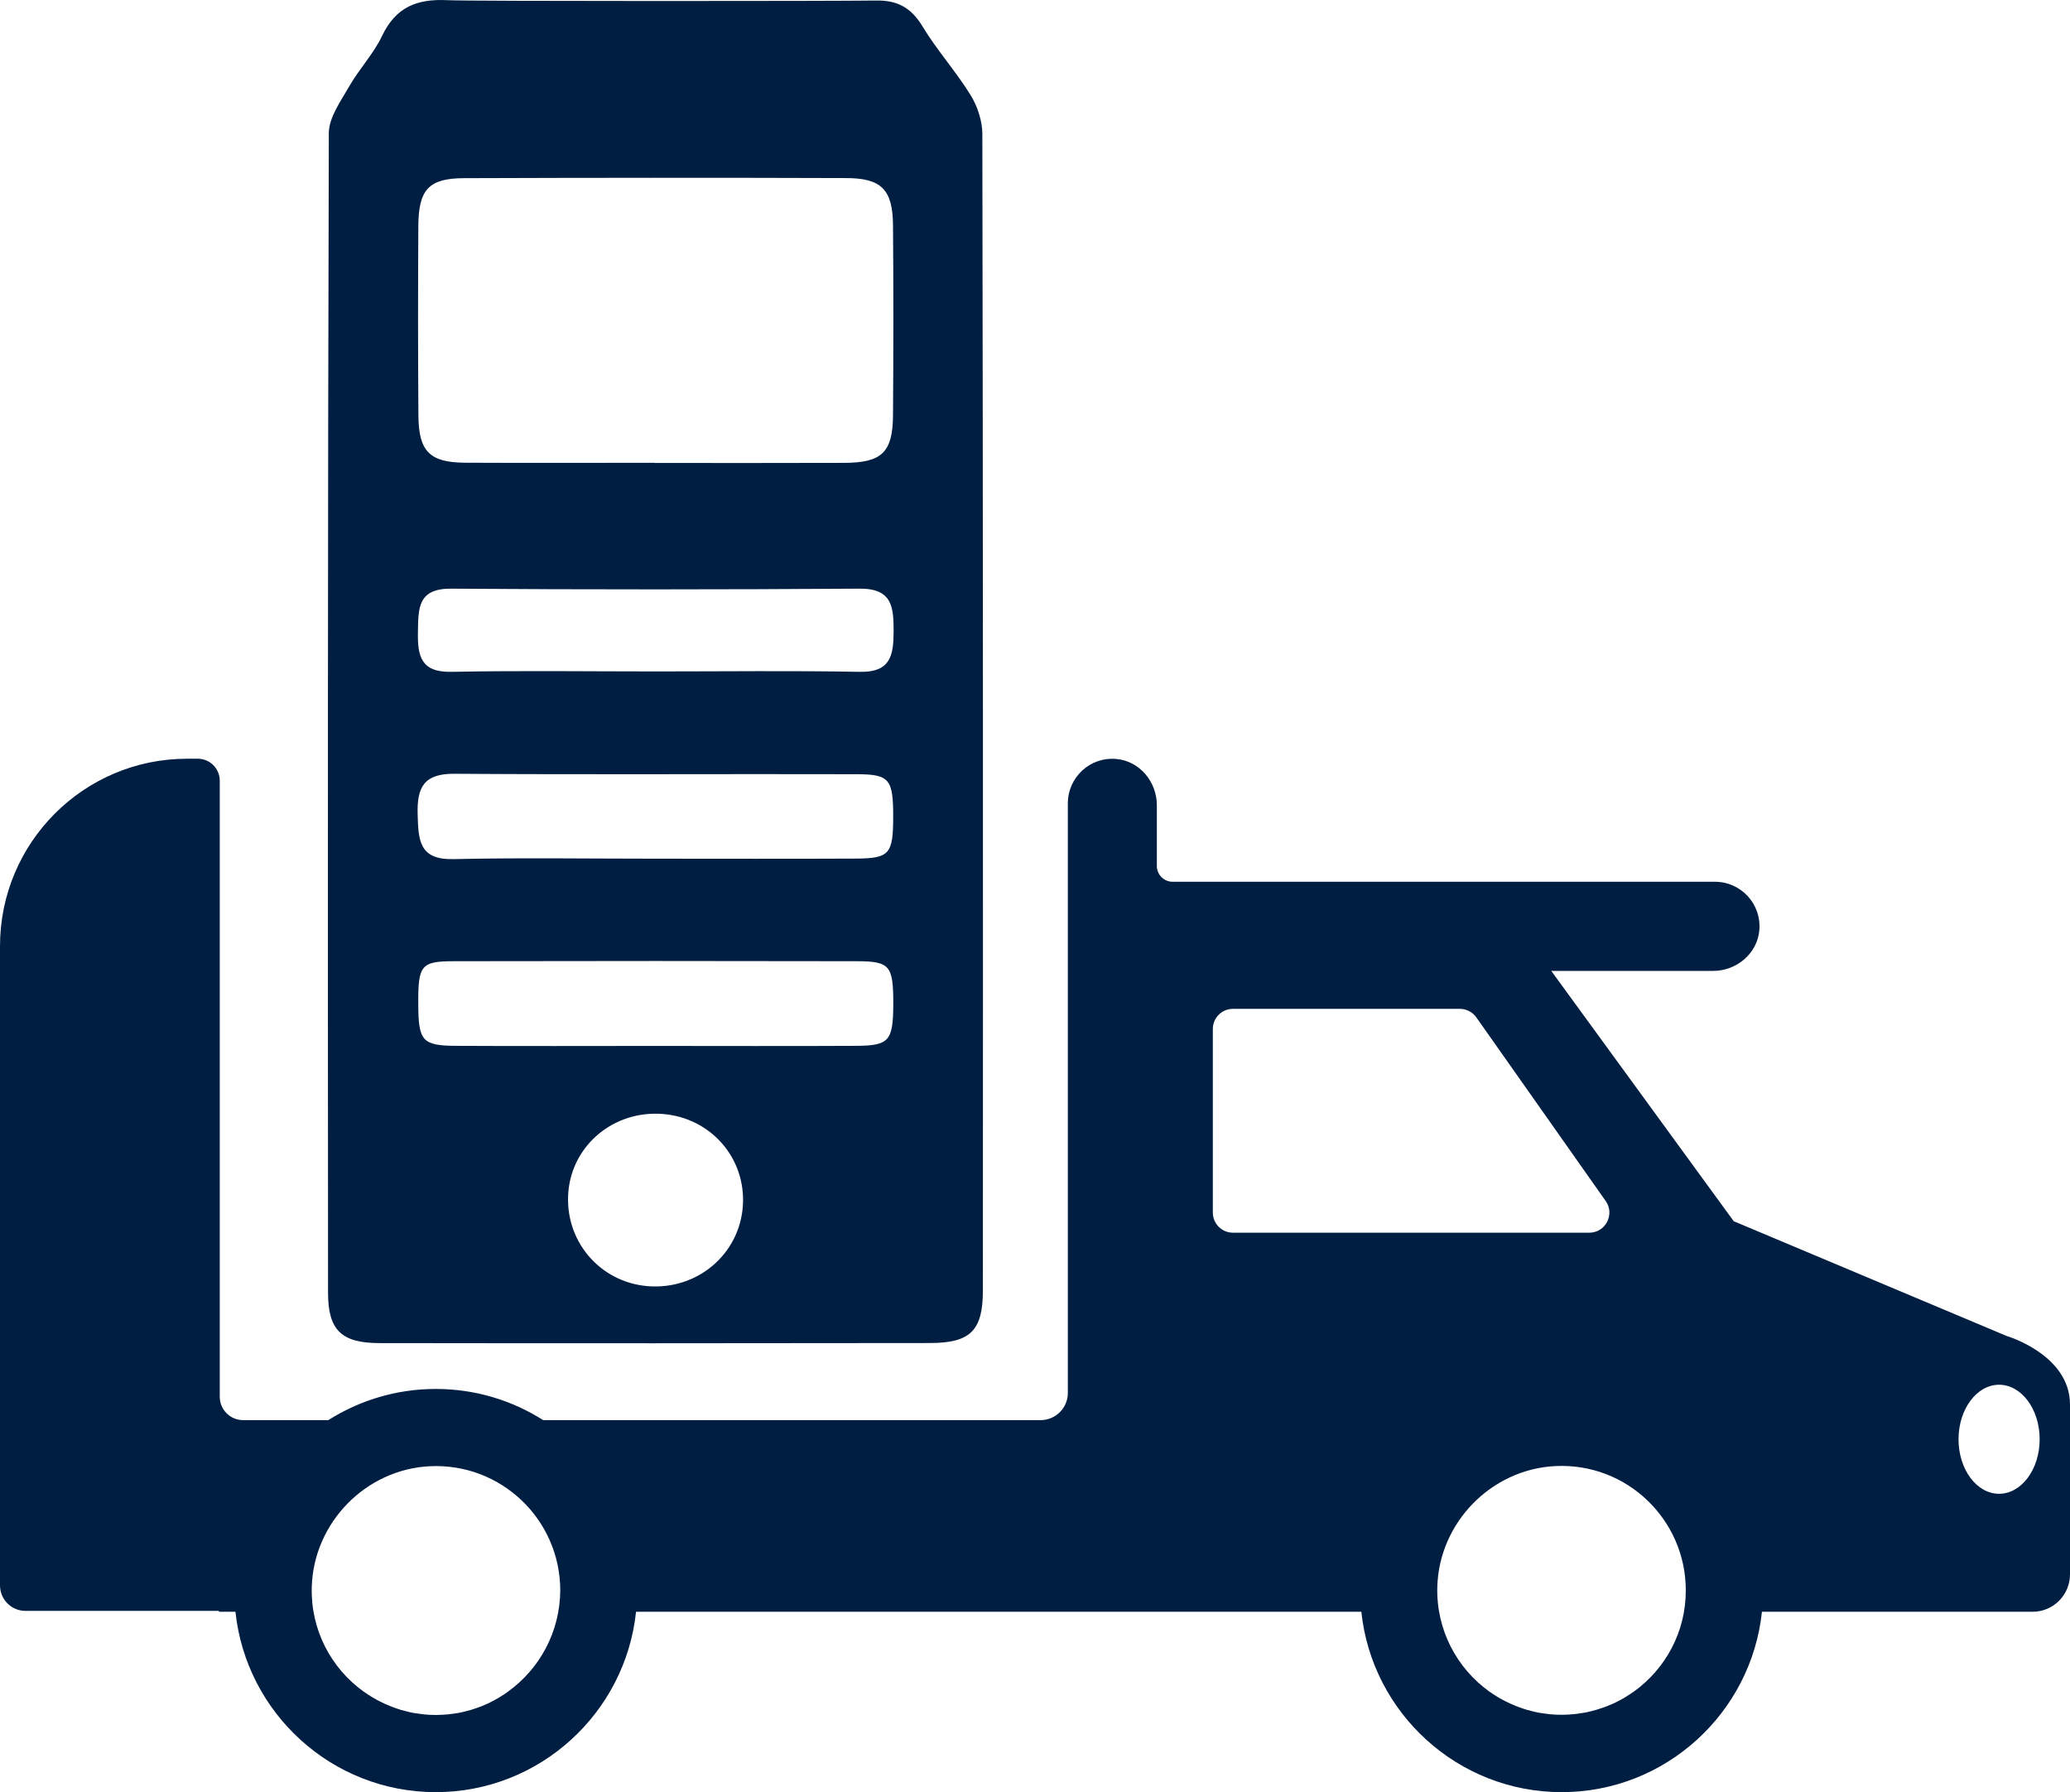 <svg width="67" height="58" viewBox="0 0 67 58" fill="none" xmlns="http://www.w3.org/2000/svg">
<path d="M31.796 4.343C31.796 3.918 31.641 3.443 31.416 3.079C30.941 2.309 30.325 1.626 29.856 0.85C29.49 0.245 29.04 0.003 28.349 0.017C27.253 0.036 15.264 0.044 14.481 0.006C13.488 -0.044 12.808 0.233 12.364 1.167C12.089 1.745 11.626 2.231 11.306 2.79C11.032 3.271 10.646 3.799 10.643 4.307C10.607 16.817 10.61 29.329 10.618 41.839C10.618 43.051 11.054 43.467 12.286 43.467C18.228 43.476 24.167 43.473 30.109 43.465C31.402 43.462 31.813 43.065 31.813 41.772C31.818 29.299 31.818 16.82 31.796 4.343ZM13.54 7.314C13.549 6.127 13.879 5.769 15.028 5.766C19.149 5.752 23.268 5.749 27.389 5.763C28.535 5.766 28.896 6.138 28.904 7.297C28.921 9.342 28.918 11.39 28.904 13.435C28.896 14.644 28.543 14.977 27.317 14.98C25.274 14.988 23.229 14.983 21.186 14.983C21.186 14.98 21.186 14.98 21.186 14.977C19.144 14.977 17.098 14.986 15.056 14.975C13.912 14.969 13.552 14.613 13.543 13.454C13.527 11.407 13.529 9.361 13.54 7.314ZM21.117 41.633C19.532 41.586 18.314 40.272 18.389 38.682C18.458 37.157 19.754 35.99 21.32 36.045C22.882 36.098 24.081 37.349 24.05 38.888C24.02 40.458 22.715 41.681 21.117 41.633ZM27.689 33.847C25.518 33.859 23.348 33.85 21.181 33.85C19.044 33.85 16.907 33.859 14.77 33.847C13.668 33.842 13.543 33.692 13.538 32.5C13.532 31.235 13.621 31.108 14.706 31.108C19.047 31.099 23.384 31.099 27.725 31.108C28.81 31.11 28.913 31.252 28.913 32.489C28.907 33.692 28.788 33.842 27.689 33.847ZM27.689 27.787C25.518 27.798 23.348 27.79 21.178 27.79C19.008 27.79 16.837 27.756 14.67 27.804C13.554 27.829 13.543 27.176 13.518 26.353C13.493 25.475 13.724 25.036 14.703 25.042C19.044 25.072 23.381 25.044 27.722 25.056C28.796 25.058 28.91 25.214 28.91 26.437C28.907 27.64 28.796 27.782 27.689 27.787ZM27.83 21.743C25.627 21.702 23.423 21.73 21.222 21.73C19.019 21.73 16.815 21.699 14.614 21.743C13.627 21.763 13.513 21.238 13.527 20.454C13.54 19.687 13.518 19.043 14.606 19.051C19.013 19.084 23.418 19.081 27.825 19.051C28.887 19.043 28.924 19.654 28.924 20.44C28.921 21.218 28.821 21.763 27.83 21.743Z" fill="#001E42"/>
<path d="M64.949 43.237L56.115 39.522L50.21 31.422H55.447C56.199 31.422 56.87 30.872 56.943 30.121C57.026 29.26 56.351 28.537 55.508 28.537H37.954C37.674 28.537 37.444 28.309 37.444 28.026V26.061C37.444 25.308 36.894 24.636 36.145 24.564C35.285 24.48 34.563 25.156 34.563 26V45.079C34.563 45.565 34.169 45.96 33.683 45.96H17.581C16.574 45.321 15.383 44.951 14.104 44.951C12.824 44.951 11.634 45.324 10.626 45.96H7.868C7.452 45.96 7.113 45.621 7.113 45.204V25.267C7.113 24.875 6.797 24.555 6.402 24.555H6.056C2.711 24.555 0 27.273 0 30.621V51.306C0 51.765 0.369 52.134 0.827 52.134H7.085V52.162H7.621C7.965 55.438 10.74 58 14.104 58C17.467 58 20.243 55.438 20.587 52.162H44.063C44.407 55.438 47.182 58 50.546 58C53.909 58 56.684 55.438 57.029 52.162H65.79C66.459 52.162 67 51.62 67 50.95V45.457C67 43.837 64.949 43.237 64.949 43.237ZM16.443 54.746C16.438 54.749 16.435 54.755 16.43 54.757C16.352 54.813 16.271 54.866 16.188 54.916C16.163 54.929 16.141 54.946 16.116 54.96C16.044 55.002 15.969 55.041 15.894 55.08C15.858 55.099 15.819 55.116 15.783 55.135C15.713 55.166 15.644 55.196 15.575 55.224C15.527 55.243 15.478 55.26 15.428 55.277C15.364 55.299 15.297 55.321 15.233 55.341C15.175 55.358 15.114 55.371 15.053 55.388C14.995 55.402 14.934 55.419 14.873 55.43C14.798 55.444 14.723 55.455 14.648 55.463C14.598 55.469 14.548 55.48 14.498 55.483C14.379 55.494 14.256 55.499 14.134 55.502C14.126 55.502 14.118 55.502 14.112 55.502C14.104 55.502 14.098 55.502 14.09 55.502C13.968 55.502 13.846 55.496 13.724 55.483C13.674 55.477 13.624 55.469 13.574 55.463C13.499 55.452 13.421 55.444 13.346 55.43C13.285 55.419 13.227 55.402 13.168 55.388C13.107 55.374 13.046 55.358 12.985 55.341C12.919 55.321 12.855 55.299 12.791 55.277C12.741 55.26 12.691 55.241 12.644 55.221C12.575 55.194 12.505 55.163 12.436 55.132C12.397 55.116 12.361 55.096 12.322 55.077C12.247 55.041 12.172 54.999 12.1 54.957C12.075 54.943 12.05 54.927 12.025 54.913C11.945 54.863 11.864 54.813 11.787 54.757C11.781 54.755 11.775 54.749 11.77 54.746C10.721 53.993 10.049 52.751 10.091 51.351C10.155 49.275 11.842 47.552 13.915 47.452C16.224 47.341 18.134 49.186 18.134 51.473C18.125 52.823 17.459 54.015 16.443 54.746ZM39.905 39.894C39.547 39.894 39.256 39.602 39.256 39.244V33.3C39.256 32.942 39.547 32.65 39.905 32.65H47.254C47.465 32.65 47.662 32.753 47.784 32.925L51.972 38.869C52.275 39.299 51.969 39.894 51.442 39.894H39.905ZM52.882 54.746C52.877 54.749 52.874 54.752 52.868 54.755C52.791 54.81 52.708 54.863 52.627 54.913C52.602 54.927 52.58 54.943 52.555 54.957C52.483 54.999 52.408 55.038 52.333 55.077C52.297 55.096 52.258 55.113 52.222 55.13C52.152 55.16 52.083 55.191 52.014 55.218C51.967 55.238 51.916 55.255 51.867 55.271C51.803 55.294 51.736 55.316 51.669 55.335C51.611 55.352 51.55 55.366 51.489 55.383C51.428 55.396 51.37 55.413 51.309 55.424C51.234 55.438 51.159 55.449 51.084 55.458C51.034 55.463 50.984 55.474 50.934 55.477C50.815 55.488 50.693 55.494 50.571 55.496C50.562 55.496 50.554 55.496 50.546 55.496C50.537 55.496 50.532 55.496 50.523 55.496C50.401 55.496 50.279 55.491 50.157 55.477C50.107 55.471 50.057 55.463 50.007 55.458C49.932 55.446 49.855 55.438 49.78 55.424C49.718 55.413 49.66 55.396 49.602 55.383C49.541 55.369 49.48 55.352 49.419 55.335C49.352 55.316 49.288 55.294 49.224 55.271C49.175 55.255 49.125 55.235 49.075 55.216C49.005 55.188 48.936 55.157 48.867 55.127C48.828 55.11 48.789 55.091 48.753 55.071C48.678 55.035 48.606 54.996 48.533 54.955C48.508 54.941 48.484 54.924 48.459 54.91C48.378 54.86 48.298 54.81 48.22 54.755C48.214 54.749 48.209 54.746 48.2 54.741C47.154 53.988 46.48 52.745 46.522 51.345C46.585 49.269 48.273 47.547 50.346 47.447C52.655 47.335 54.564 49.18 54.564 51.467C54.567 52.823 53.901 54.015 52.882 54.746ZM64.705 48.344C63.98 48.344 63.392 47.555 63.392 46.58C63.392 45.607 63.98 44.815 64.705 44.815C65.429 44.815 66.018 45.604 66.018 46.58C66.018 47.552 65.429 48.344 64.705 48.344Z" fill="#001E42"/>
</svg>
